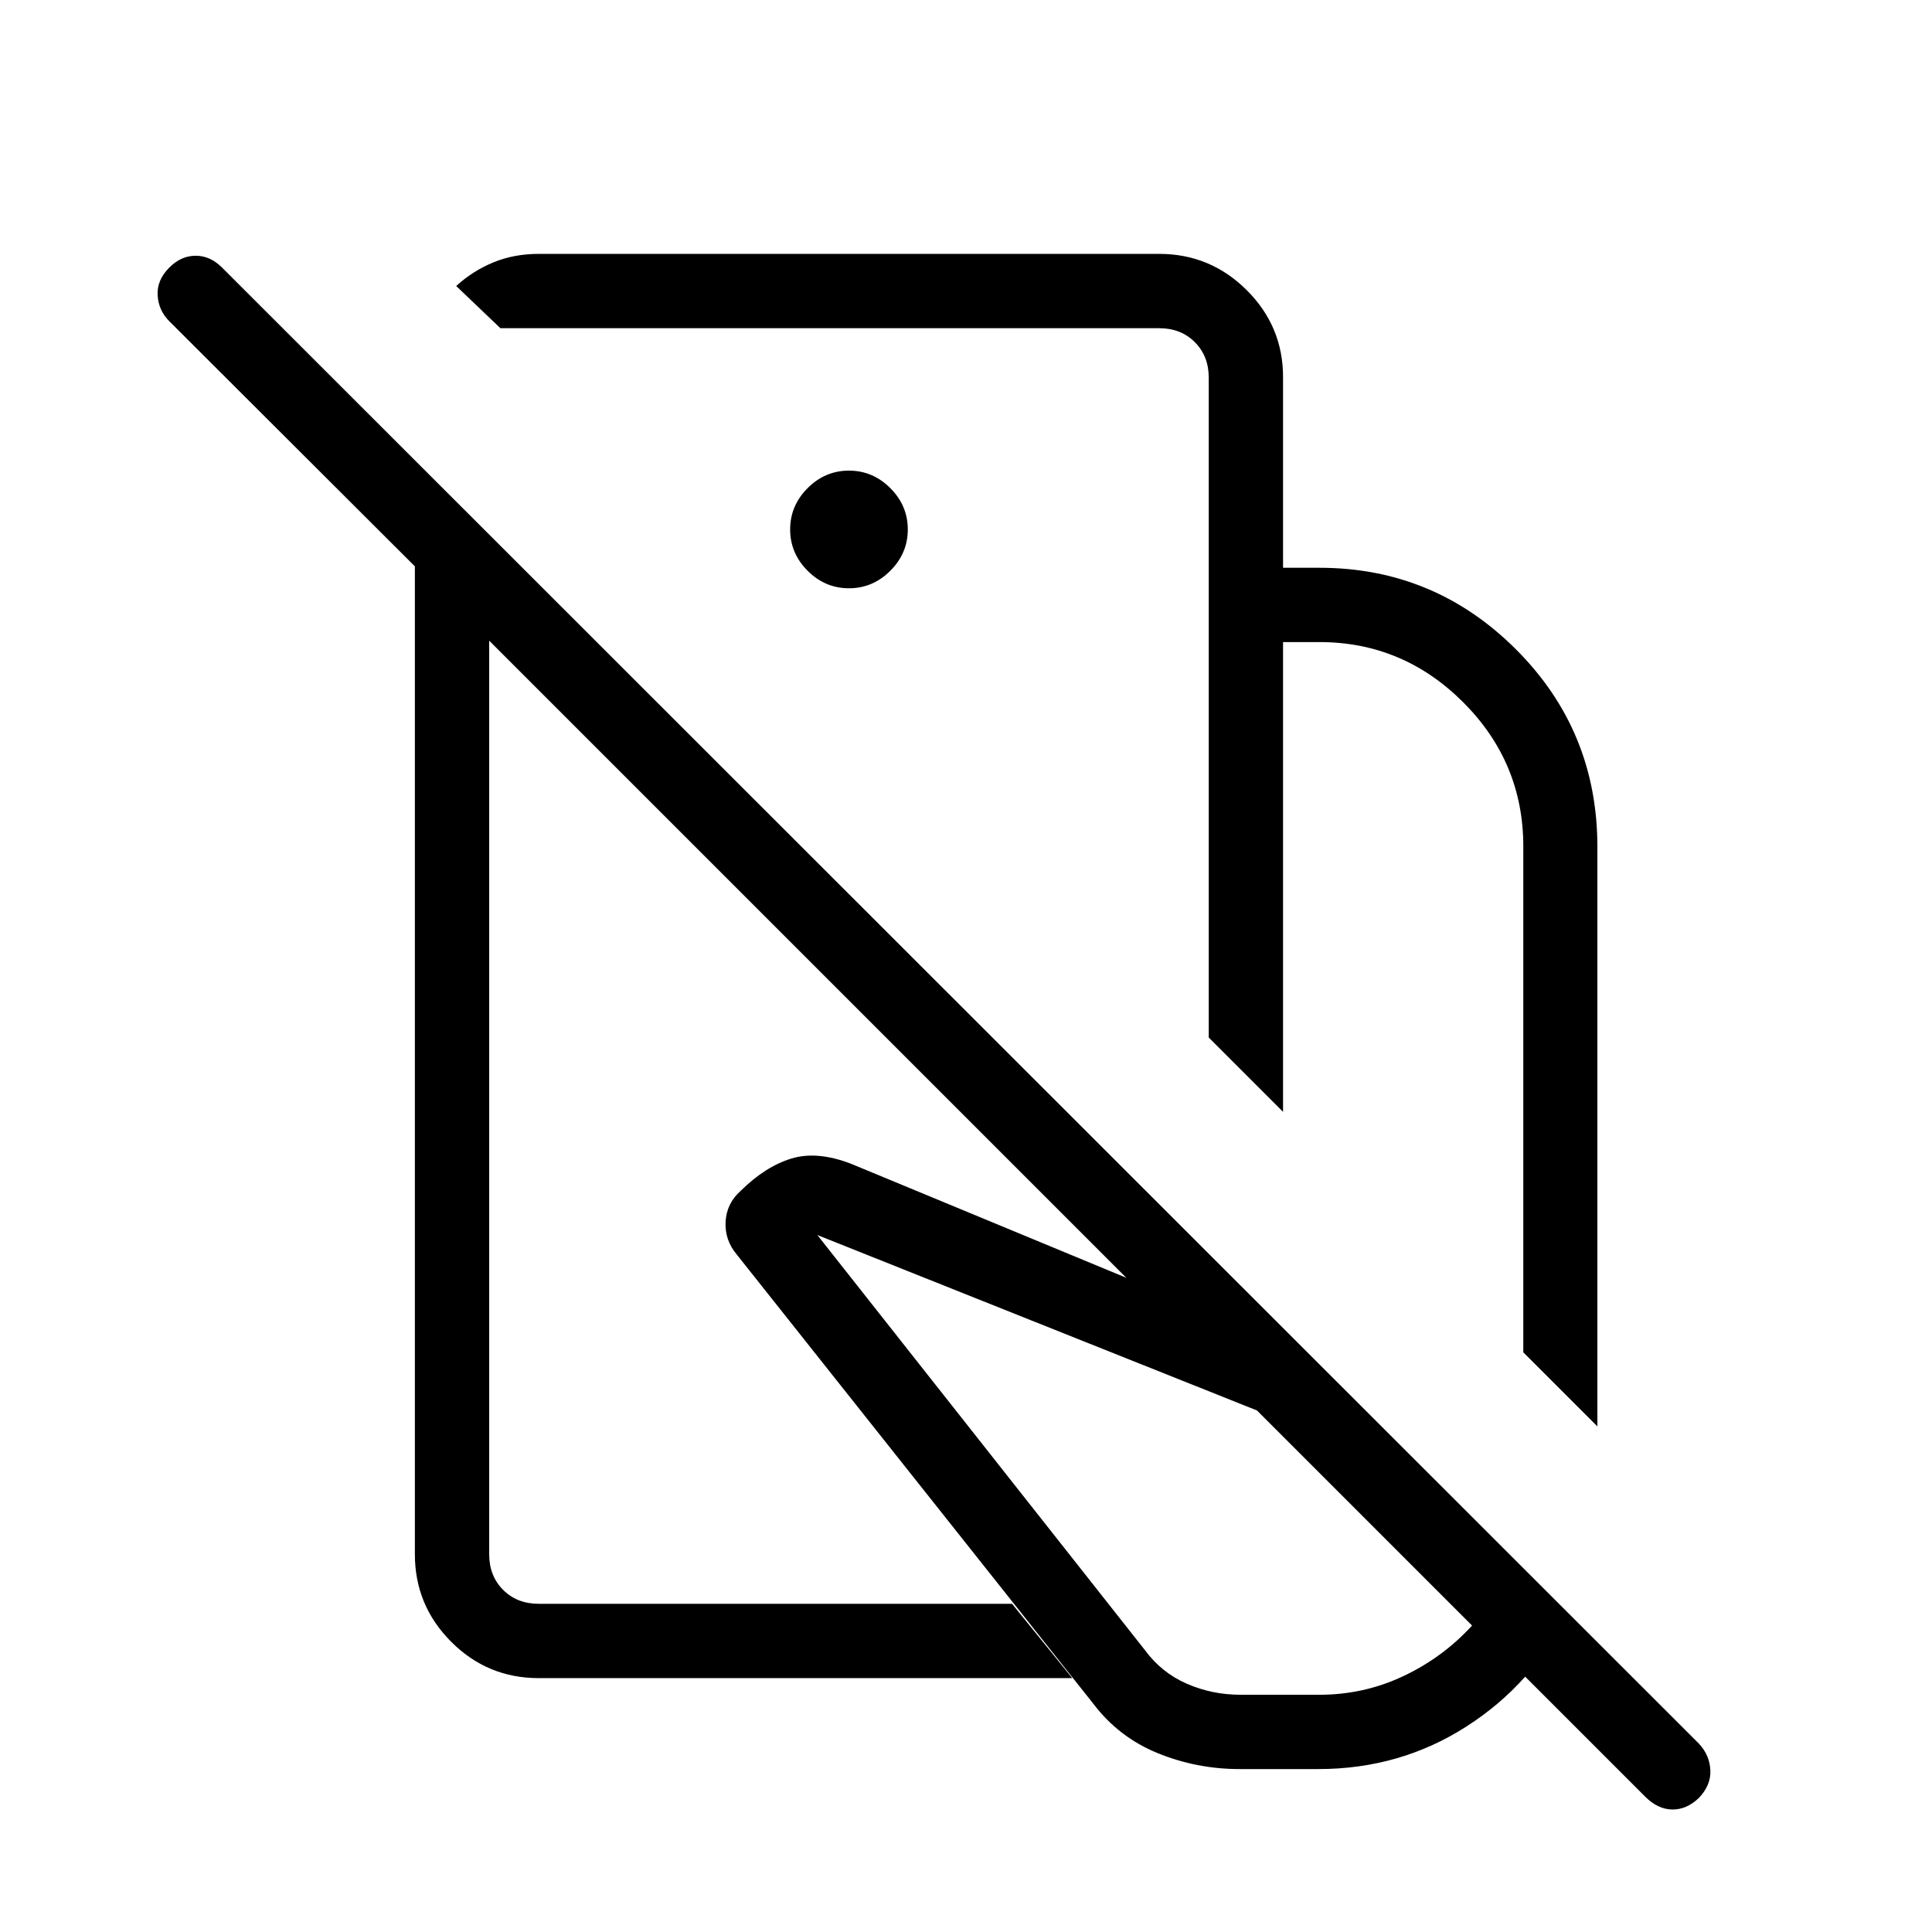 <svg xmlns="http://www.w3.org/2000/svg" height="24" viewBox="0 -960 960 960" width="24"><path d="m793.73-251.23-36.81-36.81v-251.39q0-41.78-29.91-71.66-29.92-29.87-71.43-29.87h-18.04v233.42l-36.92-36.92v-233.42h54.96q57.07 0 97.61 40.45t40.54 98.2v288ZM615.9-80.96q-21.21 0-40.59-7.89-19.39-7.88-32.04-24.57L366.08-336.65q-6.04-7.21-5.53-16.34.52-9.13 7.53-15.32 12.19-12.04 25.09-16 12.91-3.96 29.91 2.66l224.96 93.19 130.5 130.61q-16.85 34.54-49.85 55.72-33 21.17-73.61 21.17H615.9Zm.52-36.92h39.16q22.12 0 41.75-9.27t34.13-25.12L624.58-259.15l-218.43-87.16 162.66 206.12q8.31 11.34 20.89 16.82 12.57 5.49 26.72 5.49Zm-223.65-535.7Zm2.54 164.16Zm205.31-188.46v-94.43q0-10.77-6.93-17.69-6.92-6.92-17.69-6.92H248.65l-21.96-20.96q8.23-7.54 18.47-11.75 10.23-4.22 22.63-4.22H576q25.38 0 43.46 17.99 18.08 17.99 18.08 43.24v94.74h-36.92ZM267.71-126.15q-25.52 0-43.54-18.08t-18.02-43.46v-490.89L84.19-800.32q-5.42-5.37-5.86-12.93-.45-7.56 5.84-13.84 5.83-5.83 13.06-5.83t13.06 5.83l733.9 733.51q5.35 5.73 5.68 13.23.32 7.5-5.79 13.82-6.12 5.8-13.23 5.66-7.12-.13-13.3-6.31L243.08-641.65v453.96q0 10.77 6.92 17.69 6.92 6.92 17.69 6.92h235.19l29.93 36.93h-265.1Zm154.14-541.54q11.84 0 20.53-8.69 8.7-8.7 8.7-20.54 0-11.85-8.7-20.54-8.69-8.69-20.53-8.69-11.85 0-20.54 8.69t-8.69 20.54q0 11.84 8.69 20.54 8.69 8.69 20.54 8.69Z"/></svg>